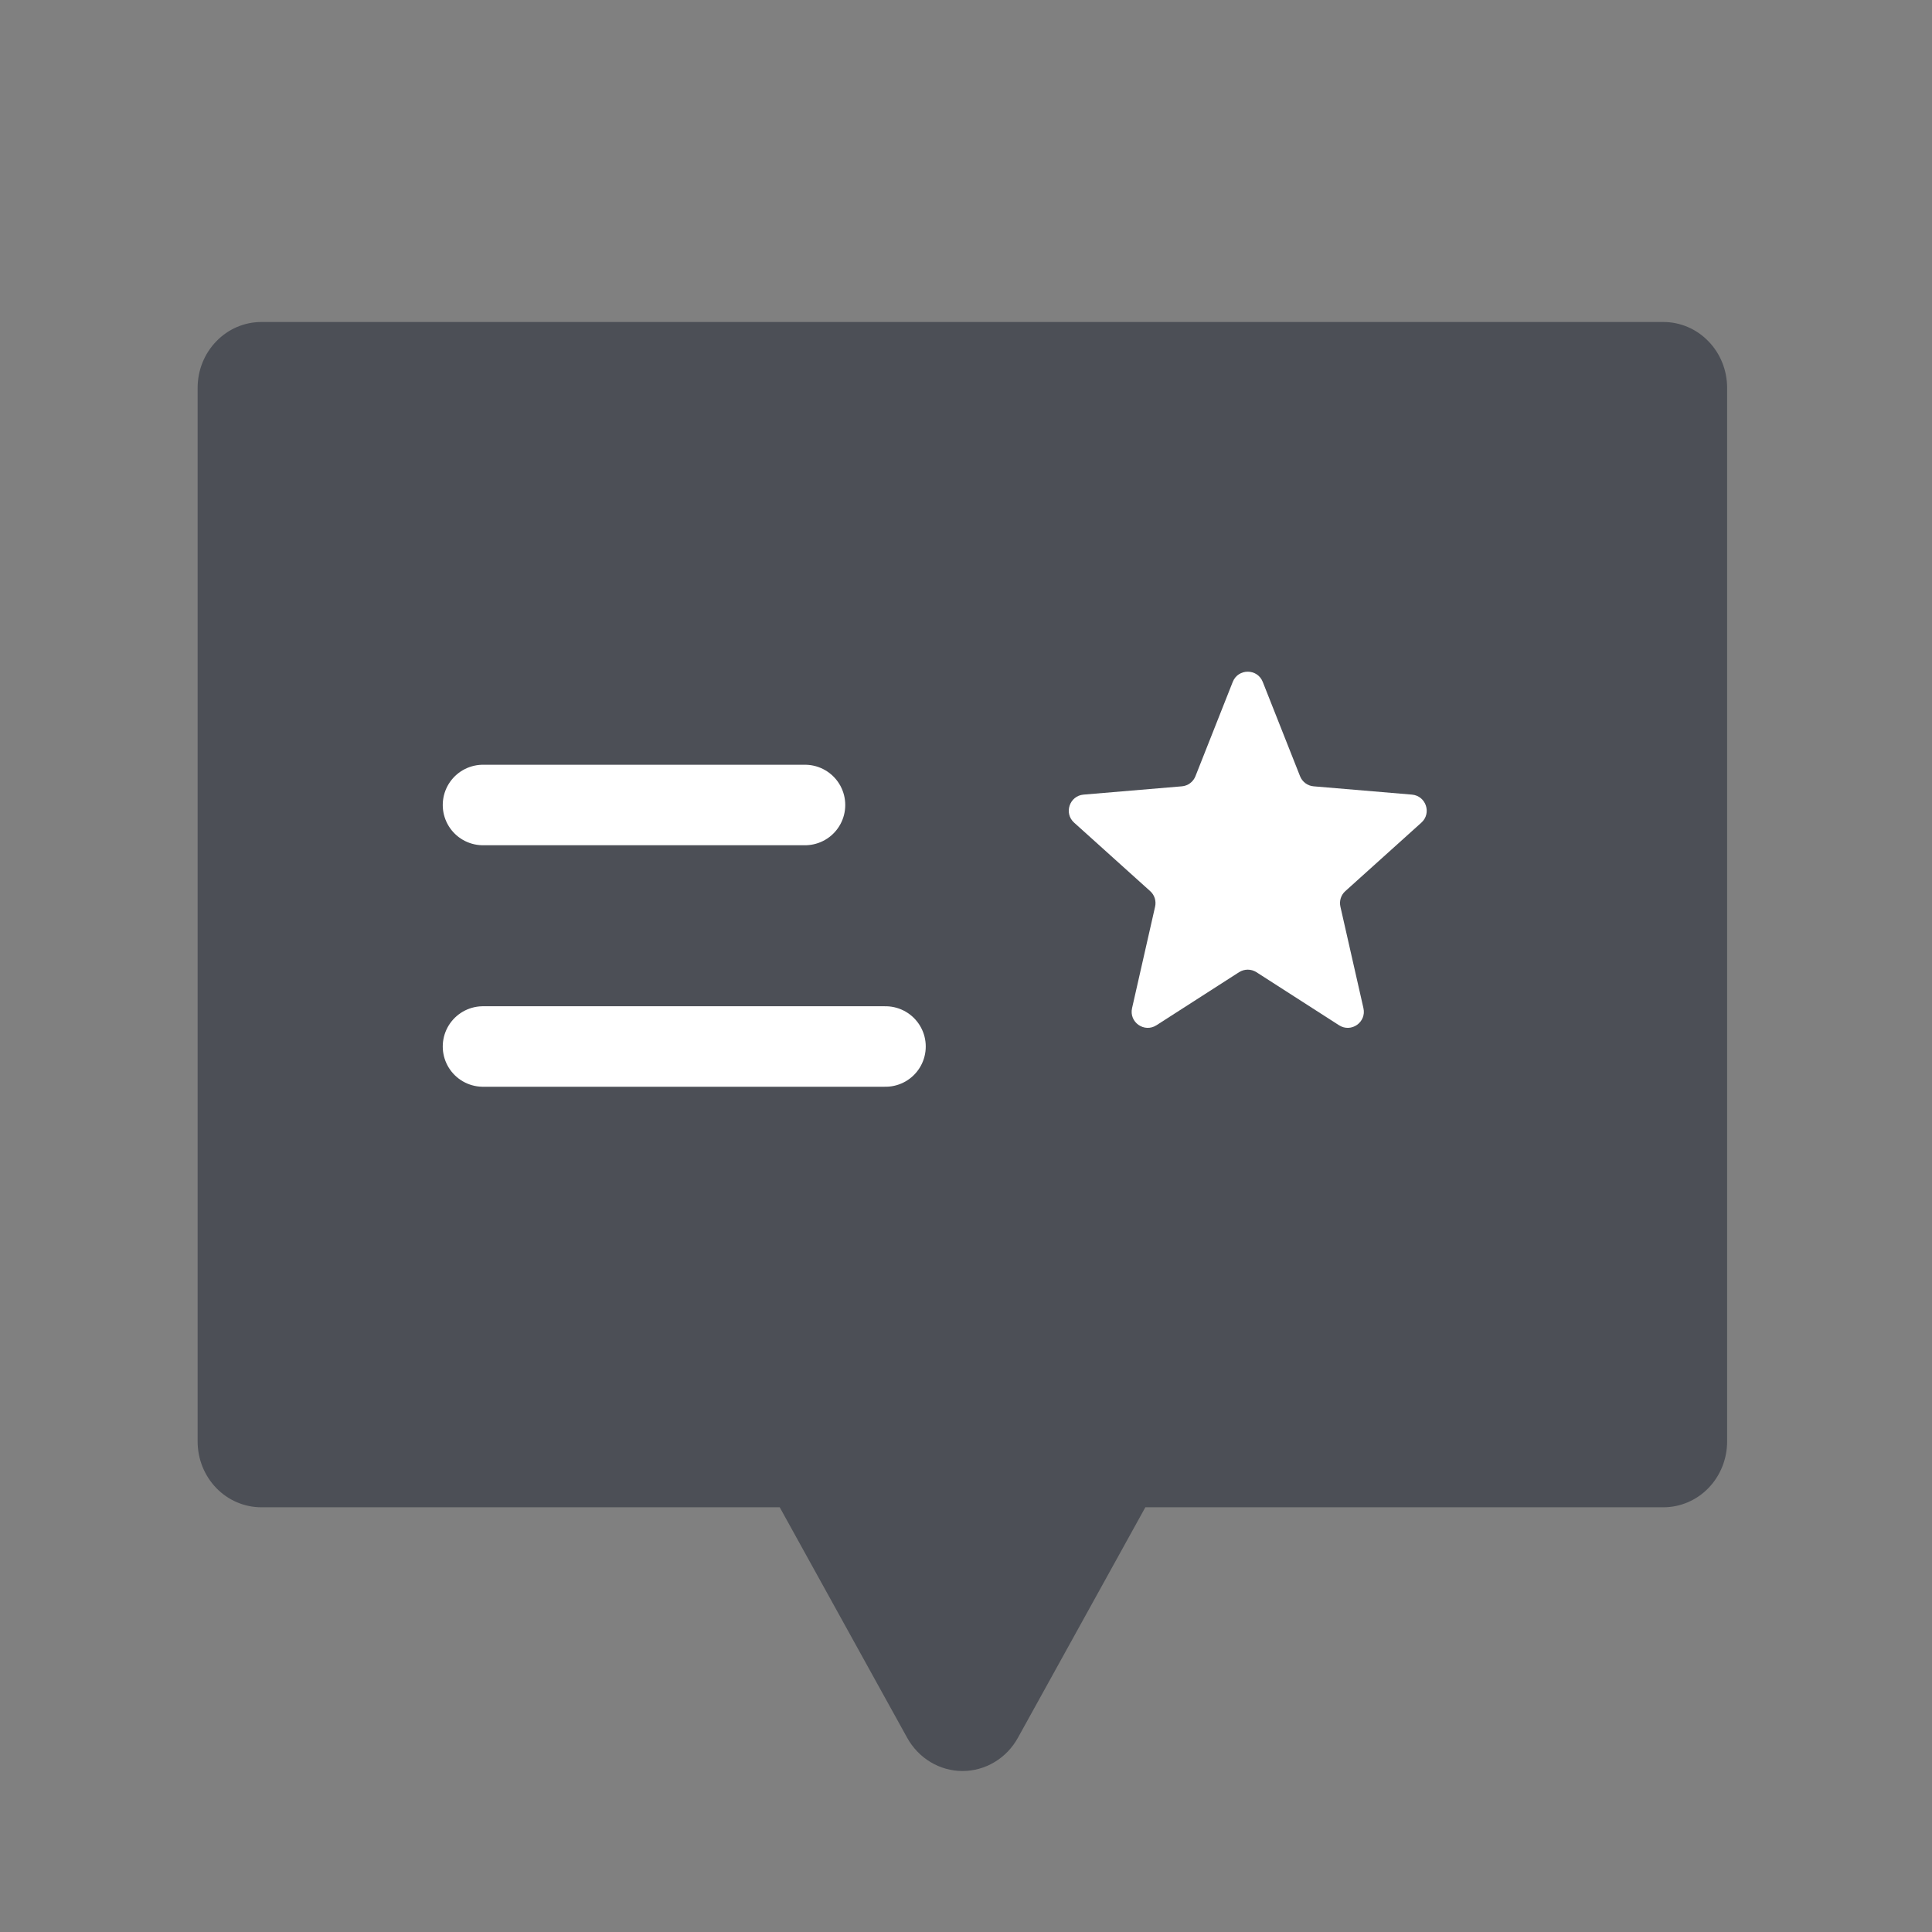 <svg width="24" height="24" viewBox="0 0 24 24" fill="none" xmlns="http://www.w3.org/2000/svg">
<rect x="0" y="0" width="24" height="24" fill="#808080" stroke="none"/>
<g clip-path="url(#clip0_17919_26462)">
<path d="M9.686 18.724L11.269 21.587C11.338 21.712 11.439 21.817 11.559 21.889C11.68 21.962 11.817 22 11.957 22C12.097 22 12.234 21.962 12.355 21.889C12.476 21.817 12.576 21.712 12.645 21.587L14.228 18.724H20.663C20.873 18.724 21.075 18.638 21.223 18.485C21.372 18.331 21.455 18.123 21.455 17.906V4.818C21.455 4.601 21.372 4.393 21.223 4.24C21.075 4.086 20.873 4 20.663 4H3.247C3.037 4 2.835 4.086 2.687 4.24C2.538 4.393 2.455 4.601 2.455 4.818V17.906C2.455 18.123 2.538 18.331 2.687 18.485C2.835 18.638 3.037 18.724 3.247 18.724H9.686Z" fill="#4C4F56"/>
<path d="M6 10H10" stroke="white" stroke-linecap="round" stroke-linejoin="round"/>
<path d="M6 13H11" stroke="white" stroke-linecap="round" stroke-linejoin="round"/>
<path d="M15.392 12.077C15.458 12.035 15.542 12.035 15.608 12.077L16.634 12.736C16.785 12.833 16.977 12.698 16.937 12.523L16.651 11.263C16.635 11.192 16.658 11.118 16.712 11.07L17.657 10.219C17.787 10.102 17.714 9.886 17.54 9.871L16.319 9.768C16.243 9.762 16.178 9.713 16.15 9.643L15.686 8.47C15.619 8.302 15.381 8.302 15.314 8.47L14.85 9.643C14.822 9.713 14.757 9.762 14.681 9.768L13.46 9.871C13.286 9.886 13.213 10.102 13.343 10.219L14.288 11.07C14.342 11.118 14.365 11.192 14.349 11.263L14.063 12.523C14.023 12.698 14.215 12.833 14.366 12.736L15.392 12.077Z" fill="white"/>
</g>
<defs>
<clipPath id="clip0_17919_26462">
<rect width="24" height="24" fill="white"/>
</clipPath>
</defs>
</svg>
